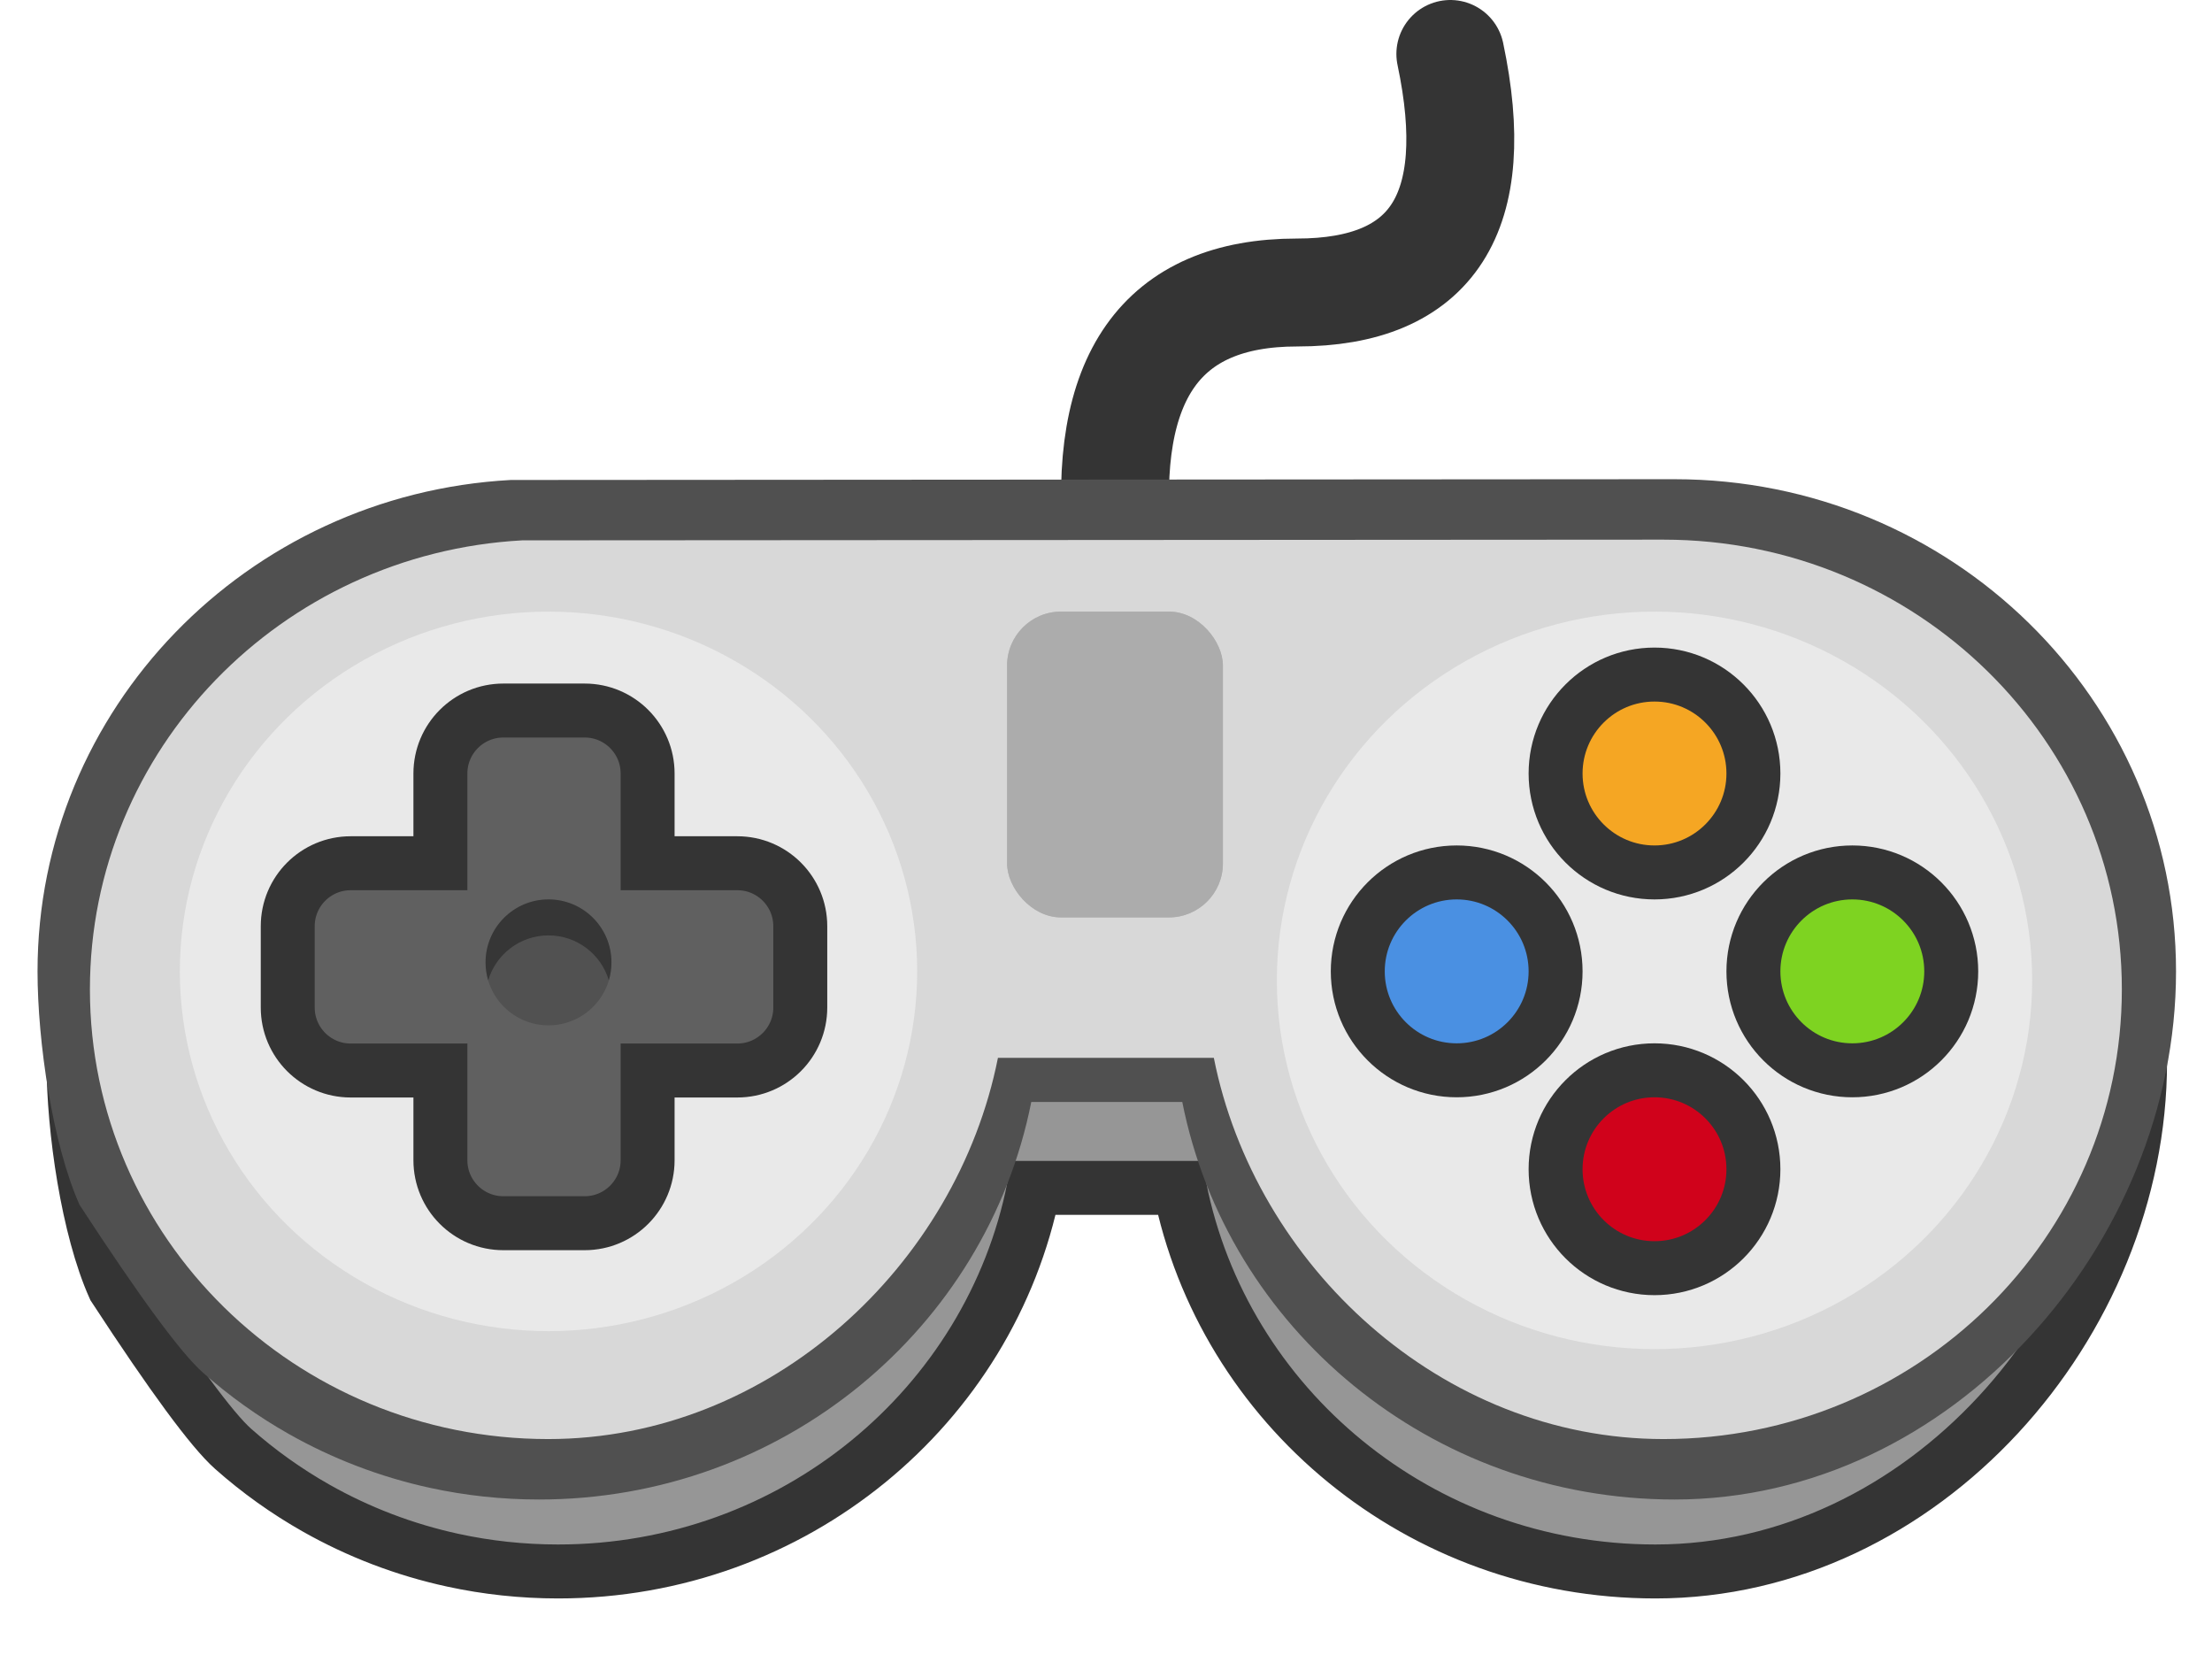 <svg width="123px" height="92px" viewBox="0 0 123 92" xmlns="http://www.w3.org/2000/svg" cl-svg="1537666456619"><defs/><g stroke="none" stroke-width="1" fill="none" fill-rule="evenodd"><g transform="translate(2, 3)"><path d="M60.144,27.41 C59.244,17.977 62.57,13.261 70.12,13.261 C77.671,13.261 80.513,8.841 78.647,0" stroke="#343434" stroke-width="6" stroke-linecap="round"/><path d="M33.777,29.303 L83.197,29.25 C83.574,29.25 83.574,29.25 83.661,29.25 C97.612,29.25 111.682,31.541 115.04,46.124 C116.304,49.183 117,52.526 117,56.028 C117,70.61 104.935,84.36 90.051,84.36 C76.941,84.36 66.017,75.188 63.601,63.036 L55.487,63.036 C53.07,75.188 42.147,84.36 29.036,84.36 C27.03,84.36 25.075,84.146 23.194,83.738 C20.485,83.152 17.93,82.166 15.595,80.847 C13.931,79.907 12.38,78.799 10.965,77.545 C9.784,76.498 7.578,73.502 4.347,68.558 C2.894,65.314 2.087,59.798 2.087,56.028 C2.087,52.674 2.726,49.467 3.89,46.515 C6.997,32.425 20.293,30.225 33.777,29.303 Z" stroke="#343434" stroke-width="3" fill="#969696" fill-rule="nonzero"/><path d="M2.426,63.984 C0.922,60.622 0.087,54.907 0.087,51 C0.087,36.409 11.728,24.486 26.395,23.683 L90.587,23.64 C90.762,23.641 90.938,23.64 91.113,23.64 C106.515,23.64 119,35.889 119,51 C119,66.111 106.515,80.36 91.113,80.36 C77.546,80.36 66.242,70.855 63.742,58.262 L55.345,58.262 C52.845,70.855 41.541,80.36 27.974,80.36 C25.898,80.36 23.875,80.138 21.928,79.716 C19.126,79.108 16.481,78.086 14.065,76.72 C12.344,75.746 10.738,74.597 9.274,73.297 C8.052,72.213 5.769,69.108 2.426,63.984 Z" fill="#505050" fill-rule="nonzero"/><path d="M90.026,27 C90.186,27.001 90.346,27 90.506,27 C104.579,27 115.987,38.193 115.987,52 C115.987,65.807 104.579,77 90.506,77 C78.11,77 67.781,67.315 65.496,55.808 L53.491,55.808 C51.206,67.315 40.877,77 28.481,77 C14.408,77 3,65.807 3,52 C3,38.668 13.637,27.773 27.038,27.039 L90.026,27 Z" fill="#D8D8D8" fill-rule="nonzero"/><ellipse fill="#E9E9E9" fill-rule="nonzero" cx="28.5" cy="51" rx="20.5" ry="20"/><ellipse fill="#E9E9E9" fill-rule="nonzero" cx="90" cy="51.5" rx="21" ry="20.5"/><circle stroke="#343434" stroke-width="3" fill="#F5A623" fill-rule="nonzero" cx="90" cy="40" r="5.5"/><circle stroke="#343434" stroke-width="3" fill="#D0021B" fill-rule="nonzero" cx="90" cy="62" r="5.5"/><circle stroke="#343434" stroke-width="3" fill="#7ED321" fill-rule="nonzero" cx="101" cy="51" r="5.5"/><circle stroke="#343434" stroke-width="3" fill="#4A90E2" fill-rule="nonzero" cx="79" cy="51" r="5.5"/><path d="M34.011,44.989 L39,44.989 C40.933,44.989 42.5,46.556 42.5,48.489 L42.5,53.011 C42.5,54.944 40.933,56.511 39,56.511 L34.011,56.511 L34.011,61.5 C34.011,63.433 32.444,65 30.511,65 L25.989,65 C24.056,65 22.489,63.433 22.489,61.5 L22.489,56.511 L17.5,56.511 C15.567,56.511 14,54.944 14,53.011 L14,48.489 C14,46.556 15.567,44.989 17.5,44.989 L22.489,44.989 L22.489,40 C22.489,38.067 24.056,36.5 25.989,36.5 L30.511,36.5 C32.444,36.5 34.011,38.067 34.011,40 L34.011,44.989 Z" stroke="#343434" stroke-width="3" fill="#606060" fill-rule="nonzero"/><g opacity="0.206" transform="translate(54, 31)"><g fill="#353535"><rect x="0" y="0" width="12" height="17" rx="3"/></g><g fill="#000000" fill-rule="nonzero"><rect x="0" y="0" width="12" height="17" rx="3"/></g></g></g><circle fill="#000000" opacity="0.163" cx="30.5" cy="53.5" r="3.5"/><path d="M27.145,54.5 C27.051,54.183 27,53.847 27,53.5 C27,51.567 28.567,50 30.5,50 C32.433,50 34,51.567 34,53.5 C34,53.847 33.949,54.183 33.855,54.5 C33.425,53.054 32.086,52 30.5,52 C28.914,52 27.575,53.054 27.145,54.5 Z" fill="#000000" opacity="0.336"/></g></svg>